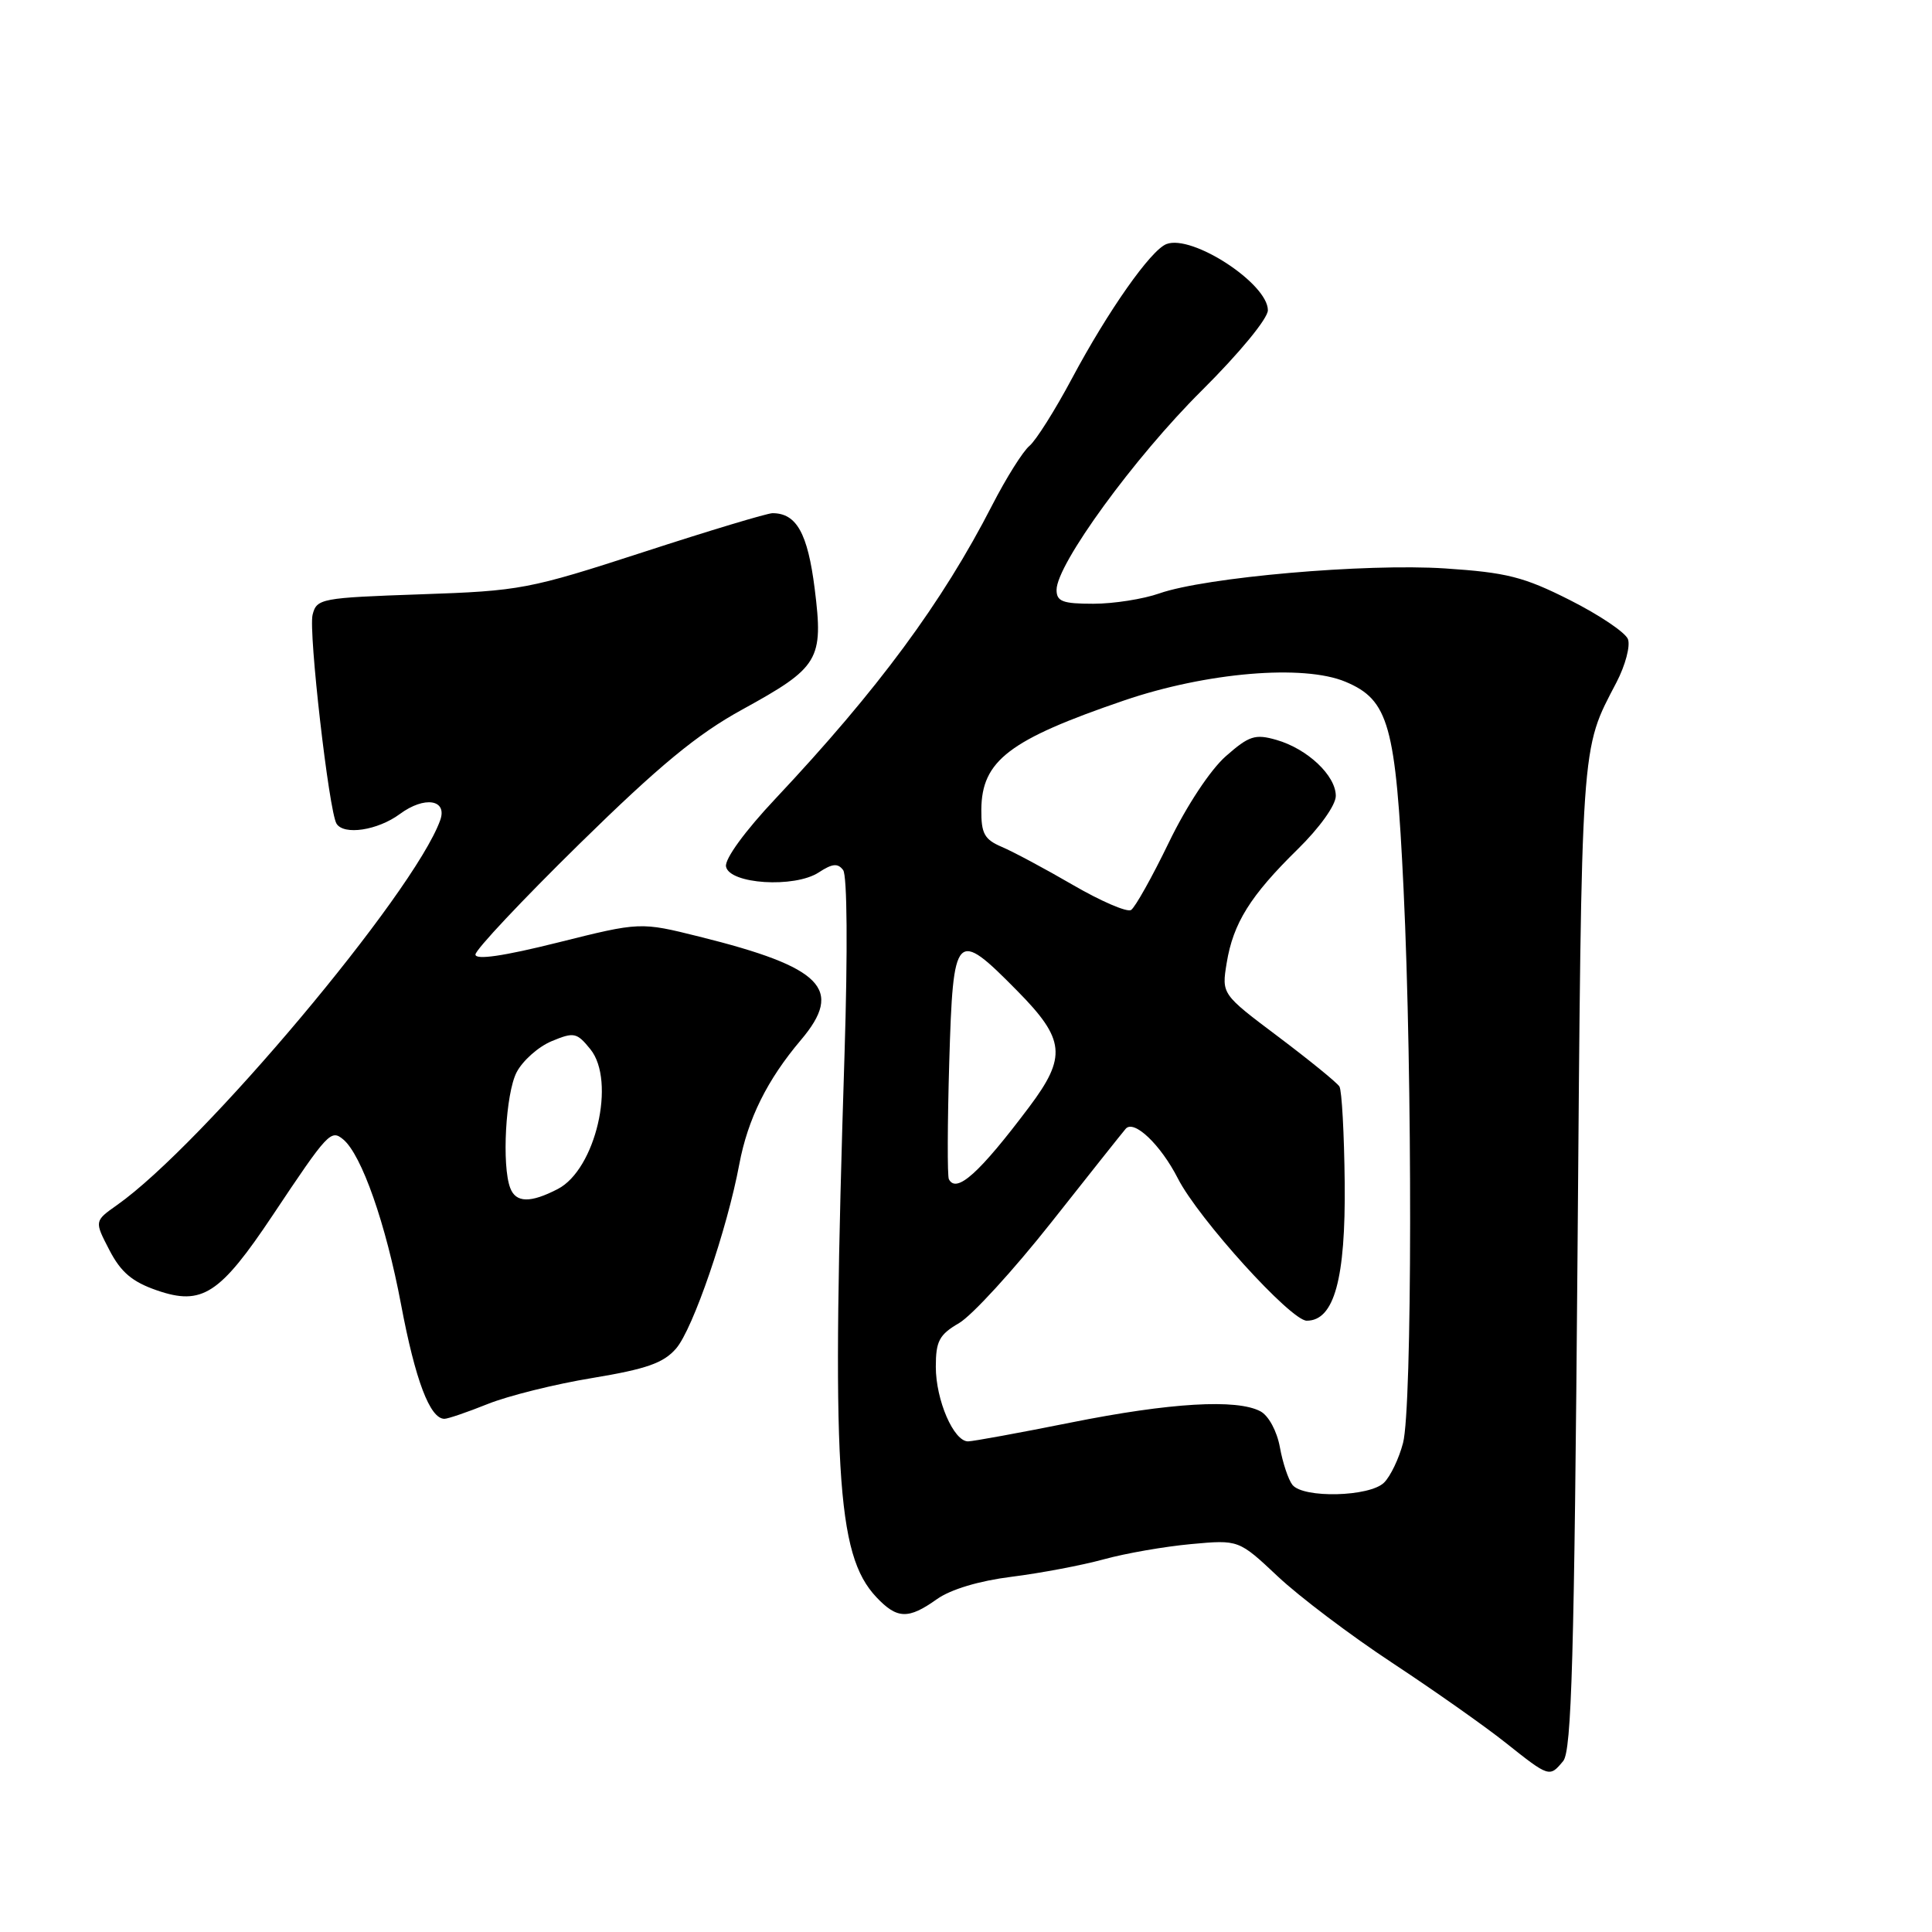 <?xml version="1.0" encoding="UTF-8" standalone="no"?>
<!DOCTYPE svg PUBLIC "-//W3C//DTD SVG 1.1//EN" "http://www.w3.org/Graphics/SVG/1.1/DTD/svg11.dtd" >
<svg xmlns="http://www.w3.org/2000/svg" xmlns:xlink="http://www.w3.org/1999/xlink" version="1.1" viewBox="0 0 256 256">
 <g >
 <path fill="currentColor"
d=" M 207.13 233.35 C 208.25 232.00 208.60 219.64 209.03 166.10 C 209.58 97.28 209.42 99.58 214.20 90.40 C 215.37 88.15 216.05 85.58 215.71 84.69 C 215.37 83.80 211.90 81.47 208.01 79.51 C 201.91 76.43 199.63 75.86 191.48 75.32 C 180.94 74.63 159.71 76.49 153.62 78.63 C 151.49 79.38 147.56 80.00 144.87 80.00 C 140.81 80.00 140.00 79.70 140.00 78.16 C 140.00 74.78 150.32 60.61 159.22 51.77 C 164.22 46.80 168.00 42.21 168.00 41.11 C 168.00 37.58 157.97 31.03 154.56 32.34 C 152.48 33.14 146.83 41.18 142.05 50.13 C 139.81 54.33 137.27 58.36 136.41 59.08 C 135.54 59.80 133.32 63.34 131.47 66.94 C 124.86 79.83 116.34 91.37 102.76 105.82 C 98.71 110.12 96.01 113.83 96.20 114.82 C 96.64 117.15 105.28 117.70 108.49 115.60 C 110.29 114.42 111.02 114.35 111.72 115.29 C 112.26 116.00 112.33 126.02 111.91 139.50 C 110.15 194.92 110.80 205.96 116.11 211.62 C 118.86 214.54 120.35 214.60 124.14 211.90 C 125.97 210.60 129.73 209.47 134.05 208.93 C 137.87 208.45 143.37 207.41 146.25 206.62 C 149.14 205.82 154.34 204.92 157.82 204.60 C 164.14 204.02 164.14 204.02 169.32 208.89 C 172.17 211.57 179.00 216.73 184.50 220.35 C 190.00 223.98 196.75 228.73 199.50 230.92 C 205.29 235.52 205.32 235.53 207.13 233.35 Z  M 64.62 186.04 C 67.30 184.96 73.55 183.40 78.50 182.59 C 85.68 181.40 87.92 180.61 89.59 178.68 C 91.83 176.09 96.35 162.89 97.96 154.27 C 99.09 148.26 101.65 143.09 106.12 137.81 C 111.84 131.06 109.00 128.17 92.67 124.11 C 84.84 122.16 84.84 122.16 73.92 124.89 C 66.68 126.70 63.00 127.23 63.00 126.48 C 63.00 125.85 69.21 119.25 76.79 111.81 C 87.36 101.44 92.40 97.28 98.35 94.02 C 108.56 88.41 109.13 87.46 107.95 78.00 C 107.02 70.65 105.54 68.00 102.36 68.00 C 101.67 68.00 93.99 70.31 85.30 73.14 C 70.09 78.08 68.98 78.30 55.74 78.75 C 42.52 79.21 41.96 79.31 41.42 81.46 C 40.86 83.70 43.59 107.52 44.59 109.14 C 45.56 110.71 50.04 110.03 52.97 107.87 C 56.25 105.44 59.33 105.93 58.32 108.71 C 54.83 118.37 26.83 151.71 15.50 159.68 C 12.50 161.80 12.50 161.80 14.50 165.65 C 16.02 168.58 17.52 169.85 20.79 170.98 C 26.78 173.05 29.14 171.51 36.16 160.99 C 43.46 150.04 43.85 149.63 45.48 150.98 C 47.92 153.01 51.13 162.17 53.14 172.84 C 55.03 182.89 56.97 188.00 58.89 188.00 C 59.35 188.00 61.93 187.12 64.62 186.04 Z  M 171.25 196.75 C 170.71 196.06 169.96 193.82 169.59 191.76 C 169.20 189.63 168.10 187.59 167.02 187.01 C 163.89 185.34 155.05 185.86 141.92 188.49 C 135.09 189.86 128.95 190.98 128.28 190.99 C 126.37 191.01 124.00 185.52 124.00 181.11 C 124.00 177.70 124.45 176.85 127.09 175.31 C 128.80 174.31 134.28 168.32 139.28 162.00 C 144.27 155.68 148.72 150.08 149.16 149.57 C 150.25 148.30 153.79 151.67 156.08 156.16 C 158.80 161.49 171.04 175.00 173.15 175.00 C 176.79 175.00 178.31 169.46 178.18 156.71 C 178.11 150.21 177.80 144.48 177.48 143.97 C 177.17 143.46 173.53 140.50 169.39 137.38 C 161.87 131.73 161.87 131.73 162.54 127.61 C 163.40 122.33 165.67 118.69 171.94 112.54 C 174.86 109.68 177.00 106.68 177.00 105.46 C 177.00 102.76 173.24 99.22 169.13 98.04 C 166.31 97.23 165.51 97.49 162.43 100.20 C 160.39 101.99 157.23 106.77 154.88 111.63 C 152.66 116.22 150.40 120.25 149.87 120.58 C 149.34 120.91 145.89 119.42 142.20 117.28 C 138.52 115.14 134.26 112.86 132.75 112.22 C 130.43 111.23 130.01 110.45 130.03 107.27 C 130.09 100.79 133.71 98.02 148.96 92.81 C 159.86 89.09 172.72 88.00 178.29 90.34 C 184.02 92.75 184.94 96.02 185.98 117.82 C 187.17 142.61 187.13 186.56 185.91 191.20 C 185.38 193.24 184.25 195.61 183.40 196.45 C 181.51 198.34 172.69 198.56 171.25 196.75 Z  M 125.73 156.25 C 125.52 155.84 125.54 148.86 125.78 140.75 C 126.30 123.36 126.63 123.02 134.78 131.28 C 141.14 137.72 141.38 140.01 136.38 146.67 C 129.78 155.45 126.73 158.20 125.73 156.25 Z  M 67.61 157.42 C 66.47 154.45 67.00 144.91 68.45 142.09 C 69.25 140.55 71.34 138.69 73.10 137.96 C 76.06 136.73 76.43 136.81 78.23 139.03 C 81.64 143.25 78.92 154.96 73.91 157.55 C 70.28 159.43 68.36 159.39 67.61 157.42 Z "/>
</g>
</svg>
